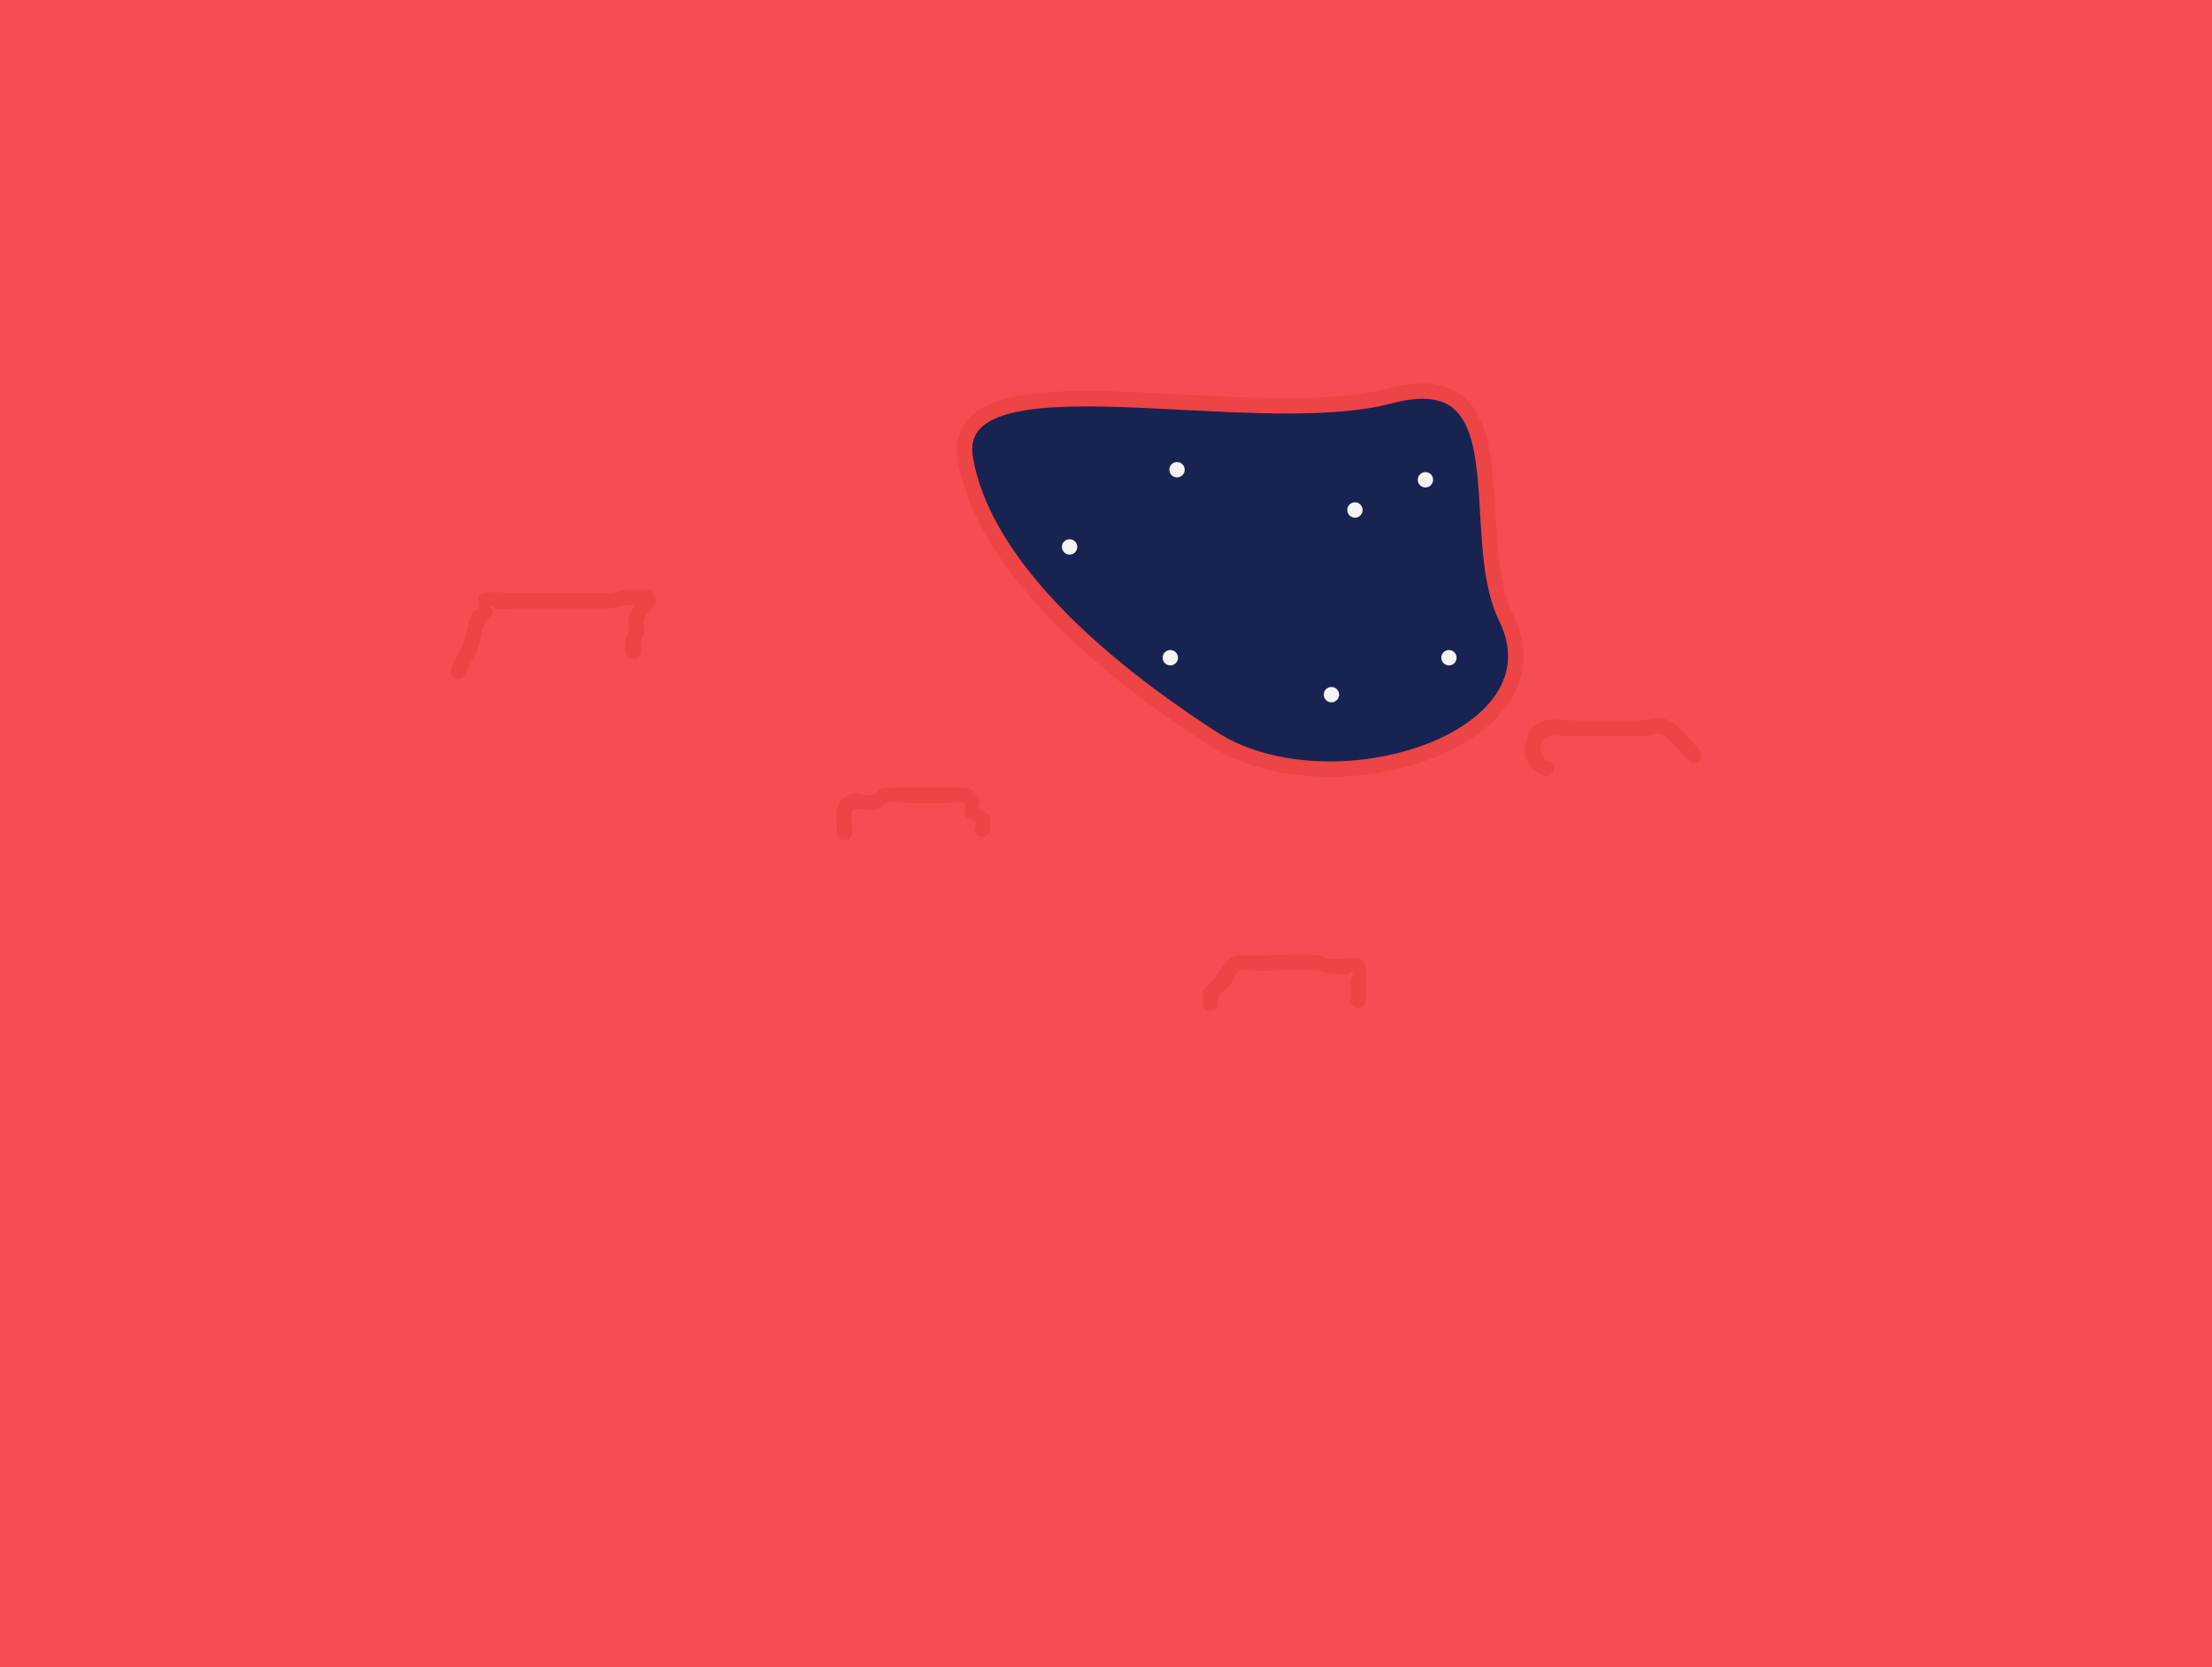 <svg version="1.1" xmlns="http://www.w3.org/2000/svg" xmlns:xlink="http://www.w3.org/1999/xlink" width="720.161" height="542.798" viewBox="0,0,720.161,542.798"><g transform="translate(119.594,91.401)"><g data-paper-data="{&quot;isPaintingLayer&quot;:true}" fill-rule="nonzero" stroke-linecap="butt" stroke-linejoin="miter" stroke-miterlimit="10" stroke-dasharray="" stroke-dashoffset="0" style="mix-blend-mode: normal"><path d="M-119.594,451.397v-542.798h720.161v542.798z" data-paper-data="{&quot;origPos&quot;:null}" fill="#f54d51" stroke="none" stroke-width="0"/><path d="M86.545,123.042c-2.5,0 -2.5,-2.5 -2.5,-2.5l0.032,-3.679c0.364,-1.093 0.926,-2.139 1.093,-3.279c0.227,-1.549 -0.359,-3.192 0.075,-4.696c0.355,-1.231 1.188,-2.279 2.017,-3.274c-0.822,0.066 -1.683,-0.233 -2.503,-0.091c-2.315,0.399 -4.609,1.105 -6.958,1.125c-9.837,0 -19.674,0 -29.51,0c-2.186,0 -4.397,0.33 -6.558,0c-0.553,-0.085 -1.238,-1.221 -1.511,-0.732c-0.411,0.735 0.828,1.676 0.542,2.468c-0.383,1.061 -1.811,1.455 -2.32,2.461c-1.614,3.19 -1.569,7.49 -3.209,10.796c-1.037,2.091 -2.431,4.031 -3.153,6.25c0,0 -0.791,2.372 -3.162,1.581c-2.372,-0.791 -1.581,-3.162 -1.581,-3.162c0.822,-2.419 2.254,-4.585 3.405,-6.866c1.714,-3.397 1.692,-7.711 3.349,-11.063c0.414,-0.838 1.681,-1.053 2.052,-1.911c0.546,-1.262 -0.499,-3.192 0.542,-4.09c1.87,-1.614 9.097,-0.732 11.605,-0.732c9.837,0 19.674,0 29.51,0c3.526,0.04 6.259,-1.493 9.837,-1.093c1.791,0.201 4.331,-0.477 5.307,1.038c2.837,4.402 -2.081,5.795 -2.914,8.744c-0.367,1.299 0.261,2.711 0.075,4.048c-0.159,1.141 -0.729,2.186 -1.093,3.279l0.032,2.878c0,0 0,2.5 -2.5,2.5z" fill="#ed4446" stroke="none" stroke-width="0.5"/><path d="M386.072,159.914c-1.118,2.236 -3.354,1.118 -3.354,1.118l-3.148,-1.942c-0.833,-1.314 -2.04,-2.455 -2.499,-3.941c-0.433,-1.403 -0.05,-2.936 -0.075,-4.404c1.567,-4.376 1.014,-5.565 6.115,-7.457c2.588,-0.96 7.756,-0.107 10.561,-0.107c6.558,0 13.116,-0.034 19.674,0c4.423,0.023 6.745,-2.07 11.151,0.373c3.302,1.831 6.514,6.419 9.197,9.103c0,0 1.768,1.768 0,3.536c-1.768,1.768 -3.536,0 -3.536,0c-2.597,-2.597 -5.28,-6.311 -8.29,-8.385c-1.333,-0.918 -3.247,0.075 -4.843,0.341c-1.21,0.202 -2.453,0.027 -3.679,0.032c-7.65,0.035 -15.302,0 -22.953,0c-3.982,0 -7.186,-1.144 -8.462,3.365c-0.059,1.698 0.809,3.389 1.798,4.771l1.224,0.244c0,0 2.236,1.118 1.118,3.354z" fill="#ed4446" stroke="none" stroke-width="0.5"/><path d="M322.629,236.712c-2.5,0 -2.5,-2.5 -2.5,-2.5c0,-1.093 0,-5.465 0,-6.558c0.244,-0.868 1.079,-1.772 0.732,-2.604c-0.215,-0.517 -0.958,0.648 -1.511,0.732c-1.08,0.165 -2.186,0.005 -3.279,0c-2.35,-0.011 -4.643,-0.726 -6.958,-1.125c-5.994,-1.033 -13.173,0.032 -19.273,0.032c-1.868,0 -3.843,-0.823 -5.601,-0.19c-1.829,0.658 -2.178,3.225 -3.395,4.74c-2.252,2.803 -4.104,2.42 -3.805,6.066c0,0 0,2.5 -2.5,2.5c-2.5,0 -2.5,-2.5 -2.5,-2.5c0.063,-1.412 -0.339,-2.925 0.19,-4.236c0.505,-1.253 1.798,-2.017 2.728,-2.997c2.223,-2.341 4.31,-6.91 7.369,-8.193c0.571,-0.239 6.501,-0.19 7.515,-0.19c6.416,0 13.749,-0.991 20.074,0.032c1.137,0.184 2.144,0.897 3.279,1.093c2.439,0.42 9.52,-1.303 11.204,0.7c1.327,1.577 0.488,4.093 0.732,6.14c0,1.093 0,2.186 0,3.279v3.279c0,0 0,2.5 -2.5,2.5z" fill="#ed4446" stroke="none" stroke-width="0.5"/><path d="M155.403,182.063c-2.5,0 -2.5,-2.5 -2.5,-2.5v-1.093c0,-4.322 -1.221,-8.679 3.729,-11.054c3.043,-1.46 4.895,0.814 7.883,-0.083c1.258,-0.378 2.026,-1.791 3.279,-2.186c0.434,-0.137 6.486,-0.107 7.282,-0.107c4.372,0 8.744,0 13.116,0c0.958,0 7.016,-0.049 7.515,0.19c1.504,0.722 2.769,2.059 3.539,3.539c0.471,0.904 -0.633,2.184 -0.106,3.056c0.68,1.124 2.657,1.029 3.279,2.186c0.706,1.312 0.197,2.972 0.296,4.459c0,0 0,2.5 -2.5,2.5c-2.5,0 -2.5,-2.5 -2.5,-2.5c0.099,-0.7 0.7,-1.519 0.296,-2.099c-0.75,-1.078 -2.607,-1.057 -3.279,-2.186c-0.756,-1.271 0.51,-4.04 -0.938,-4.335c-1.831,-0.373 -3.733,0.19 -5.601,0.19c-4.372,0 -8.744,0 -13.116,0c-1.945,0 -4.001,-0.76 -5.833,-0.107c-1.237,0.441 -2.012,1.839 -3.279,2.186c-2.385,0.653 -4.995,-0.577 -7.419,-0.083c-1.567,0.319 -0.643,5.686 -0.643,6.434v1.093c0,0 0,2.5 -2.5,2.5z" fill="#ed4446" stroke="none" stroke-width="0.5"/><path d="M370.721,109.612c19.674,40.019 -57.381,64.118 -95.636,39.347c-45.575,-29.51 -75.031,-61.005 -80.334,-90.717c-6.558,-36.74 92.688,-8.744 138.262,-20.767c44.067,-11.625 24.392,45.051 37.708,72.137z" fill="#182351" stroke="#ed4446" stroke-width="5"/><path d="M261.108,61.521c0,-1.381 1.119,-2.5 2.5,-2.5c1.381,0 2.5,1.119 2.5,2.5c0,1.381 -1.119,2.5 -2.5,2.5c-1.381,0 -2.5,-1.119 -2.5,-2.5z" fill="#f4f4f4" stroke="none" stroke-width="0.5"/><path d="M349.64,122.728c0,-1.381 1.119,-2.5 2.5,-2.5c1.381,0 2.5,1.119 2.5,2.5c0,1.381 -1.119,2.5 -2.5,2.5c-1.381,0 -2.5,-1.119 -2.5,-2.5z" fill="#f4f4f4" stroke="none" stroke-width="0.5"/><path d="M311.386,134.751c0,-1.381 1.119,-2.5 2.5,-2.5c1.381,0 2.5,1.119 2.5,2.5c0,1.381 -1.119,2.5 -2.5,2.5c-1.381,0 -2.5,-1.119 -2.5,-2.5z" fill="#f4f4f4" stroke="none" stroke-width="0.5"/><path d="M341.989,64.8c0,-1.381 1.119,-2.5 2.5,-2.5c1.381,0 2.5,1.119 2.5,2.5c0,1.381 -1.119,2.5 -2.5,2.5c-1.381,0 -2.5,-1.119 -2.5,-2.5z" fill="#f4f4f4" stroke="none" stroke-width="0.5"/><path d="M319.036,74.637c0,-1.381 1.119,-2.5 2.5,-2.5c1.381,0 2.5,1.119 2.5,2.5c0,1.381 -1.119,2.5 -2.5,2.5c-1.381,0 -2.5,-1.119 -2.5,-2.5z" fill="#f4f4f4" stroke="none" stroke-width="0.5"/><path d="M226.133,86.659c0,-1.381 1.119,-2.5 2.5,-2.5c1.381,0 2.5,1.119 2.5,2.5c0,1.381 -1.119,2.5 -2.5,2.5c-1.381,0 -2.5,-1.119 -2.5,-2.5z" fill="#f4f4f4" stroke="none" stroke-width="0.5"/><path d="M258.922,122.728c0,-1.381 1.119,-2.5 2.5,-2.5c1.381,0 2.5,1.119 2.5,2.5c0,1.381 -1.119,2.5 -2.5,2.5c-1.381,0 -2.5,-1.119 -2.5,-2.5z" fill="#f4f4f4" stroke="none" stroke-width="0.5"/></g></g></svg>